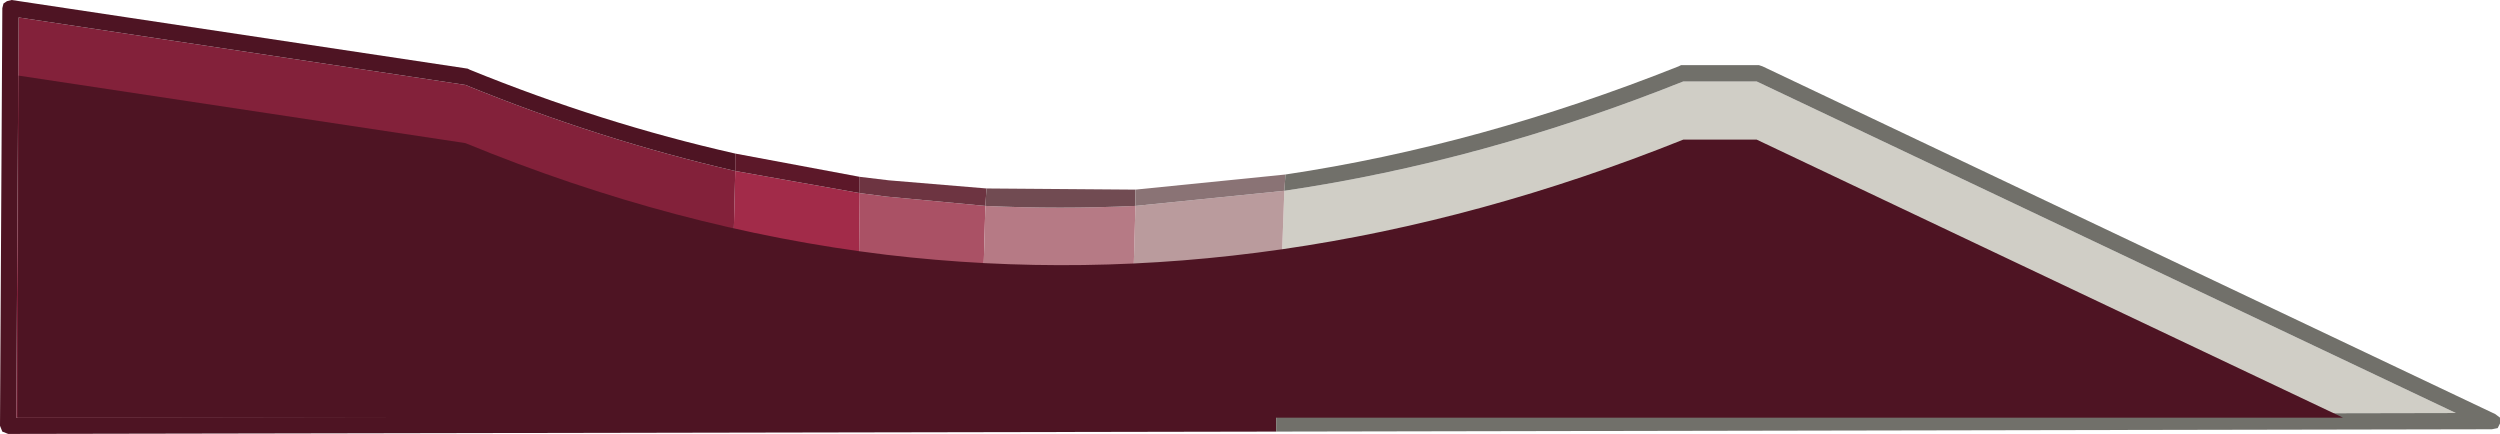 <?xml version="1.0" encoding="UTF-8" standalone="no"?>
<svg xmlns:ffdec="https://www.free-decompiler.com/flash" xmlns:xlink="http://www.w3.org/1999/xlink" ffdec:objectType="shape" height="18.65px" width="107.45px" xmlns="http://www.w3.org/2000/svg">
  <g transform="matrix(1.0, 0.0, 0.0, 1.0, 0.35, 18.3)">
    <path d="M41.75 -0.4 L36.5 -0.4 36.6 -10.0 37.75 -9.85 42.0 -9.45 41.75 -0.4" fill="#aa5165" fill-rule="evenodd" stroke="none"/>
    <path d="M54.5 -0.45 L54.85 -10.1 Q63.35 -11.35 72.0 -14.8 L75.15 -14.8 105.2 -0.55 54.5 -0.45" fill="#d0cec6" fill-rule="evenodd" stroke="none"/>
    <path d="M54.5 -0.45 L48.2 -0.45 48.45 -9.45 54.85 -10.1 54.5 -0.45" fill="#ba9b9d" fill-rule="evenodd" stroke="none"/>
    <path d="M48.2 -0.45 L41.75 -0.4 42.0 -9.45 Q45.2 -9.3 48.45 -9.45 L48.2 -0.45" fill="#b67a85" fill-rule="evenodd" stroke="none"/>
    <path d="M36.5 -0.4 L31.0 -0.4 31.25 -10.95 36.6 -10.0 36.5 -0.4" fill="#a22b49" fill-rule="evenodd" stroke="none"/>
    <path d="M31.0 -0.4 L0.35 -0.35 0.45 -17.55 19.65 -14.65 Q25.4 -12.3 31.25 -10.95 L31.0 -0.4" fill="#83213a" fill-rule="evenodd" stroke="none"/>
    <path d="M54.5 0.25 L0.0 0.35 -0.25 0.25 -0.35 0.0 -0.25 -17.95 -0.2 -18.15 -0.05 -18.25 0.15 -18.3 19.75 -15.35 19.85 -15.3 Q25.5 -13.0 31.25 -11.7 L31.25 -10.95 Q25.4 -12.3 19.65 -14.65 L0.45 -17.55 0.35 -0.35 31.0 -0.4 36.5 -0.4 41.75 -0.4 48.2 -0.45 54.5 -0.45 54.5 0.25" fill="#4e1423" fill-rule="evenodd" stroke="none"/>
    <path d="M31.25 -10.95 L31.25 -11.7 36.6 -10.7 36.6 -10.0 31.25 -10.95" fill="#5c1829" fill-rule="evenodd" stroke="none"/>
    <path d="M36.6 -10.7 L37.85 -10.55 42.05 -10.2 42.0 -9.45 37.75 -9.85 36.6 -10.0 36.6 -10.7" fill="#6d3441" fill-rule="evenodd" stroke="none"/>
    <path d="M42.05 -10.2 L48.45 -10.15 48.45 -9.45 Q45.2 -9.3 42.0 -9.45 L42.05 -10.2" fill="#714b52" fill-rule="evenodd" stroke="none"/>
    <path d="M48.45 -10.15 L54.9 -10.8 54.85 -10.1 48.45 -9.45 48.45 -10.15" fill="#8a7375" fill-rule="evenodd" stroke="none"/>
    <path d="M54.5 0.25 L54.5 -0.45 105.2 -0.55 75.15 -14.8 72.0 -14.8 Q63.35 -11.35 54.85 -10.1 L54.9 -10.8 Q63.25 -12.05 71.8 -15.45 L71.9 -15.5 75.25 -15.5 75.4 -15.45 106.9 -0.5 107.1 -0.35 107.1 -0.1 107.0 0.1 106.75 0.15 54.5 0.25" fill="#71706a" fill-rule="evenodd" stroke="none"/>
    <path d="M37.75 -7.35 Q54.65 -5.35 72.0 -12.3 L75.15 -12.3 100.35 -0.35 0.4 -0.35 0.45 -15.05 19.65 -12.15 Q28.65 -8.45 37.75 -7.35" fill="#4e1423" fill-rule="evenodd" stroke="none"/>
  </g>
</svg>
